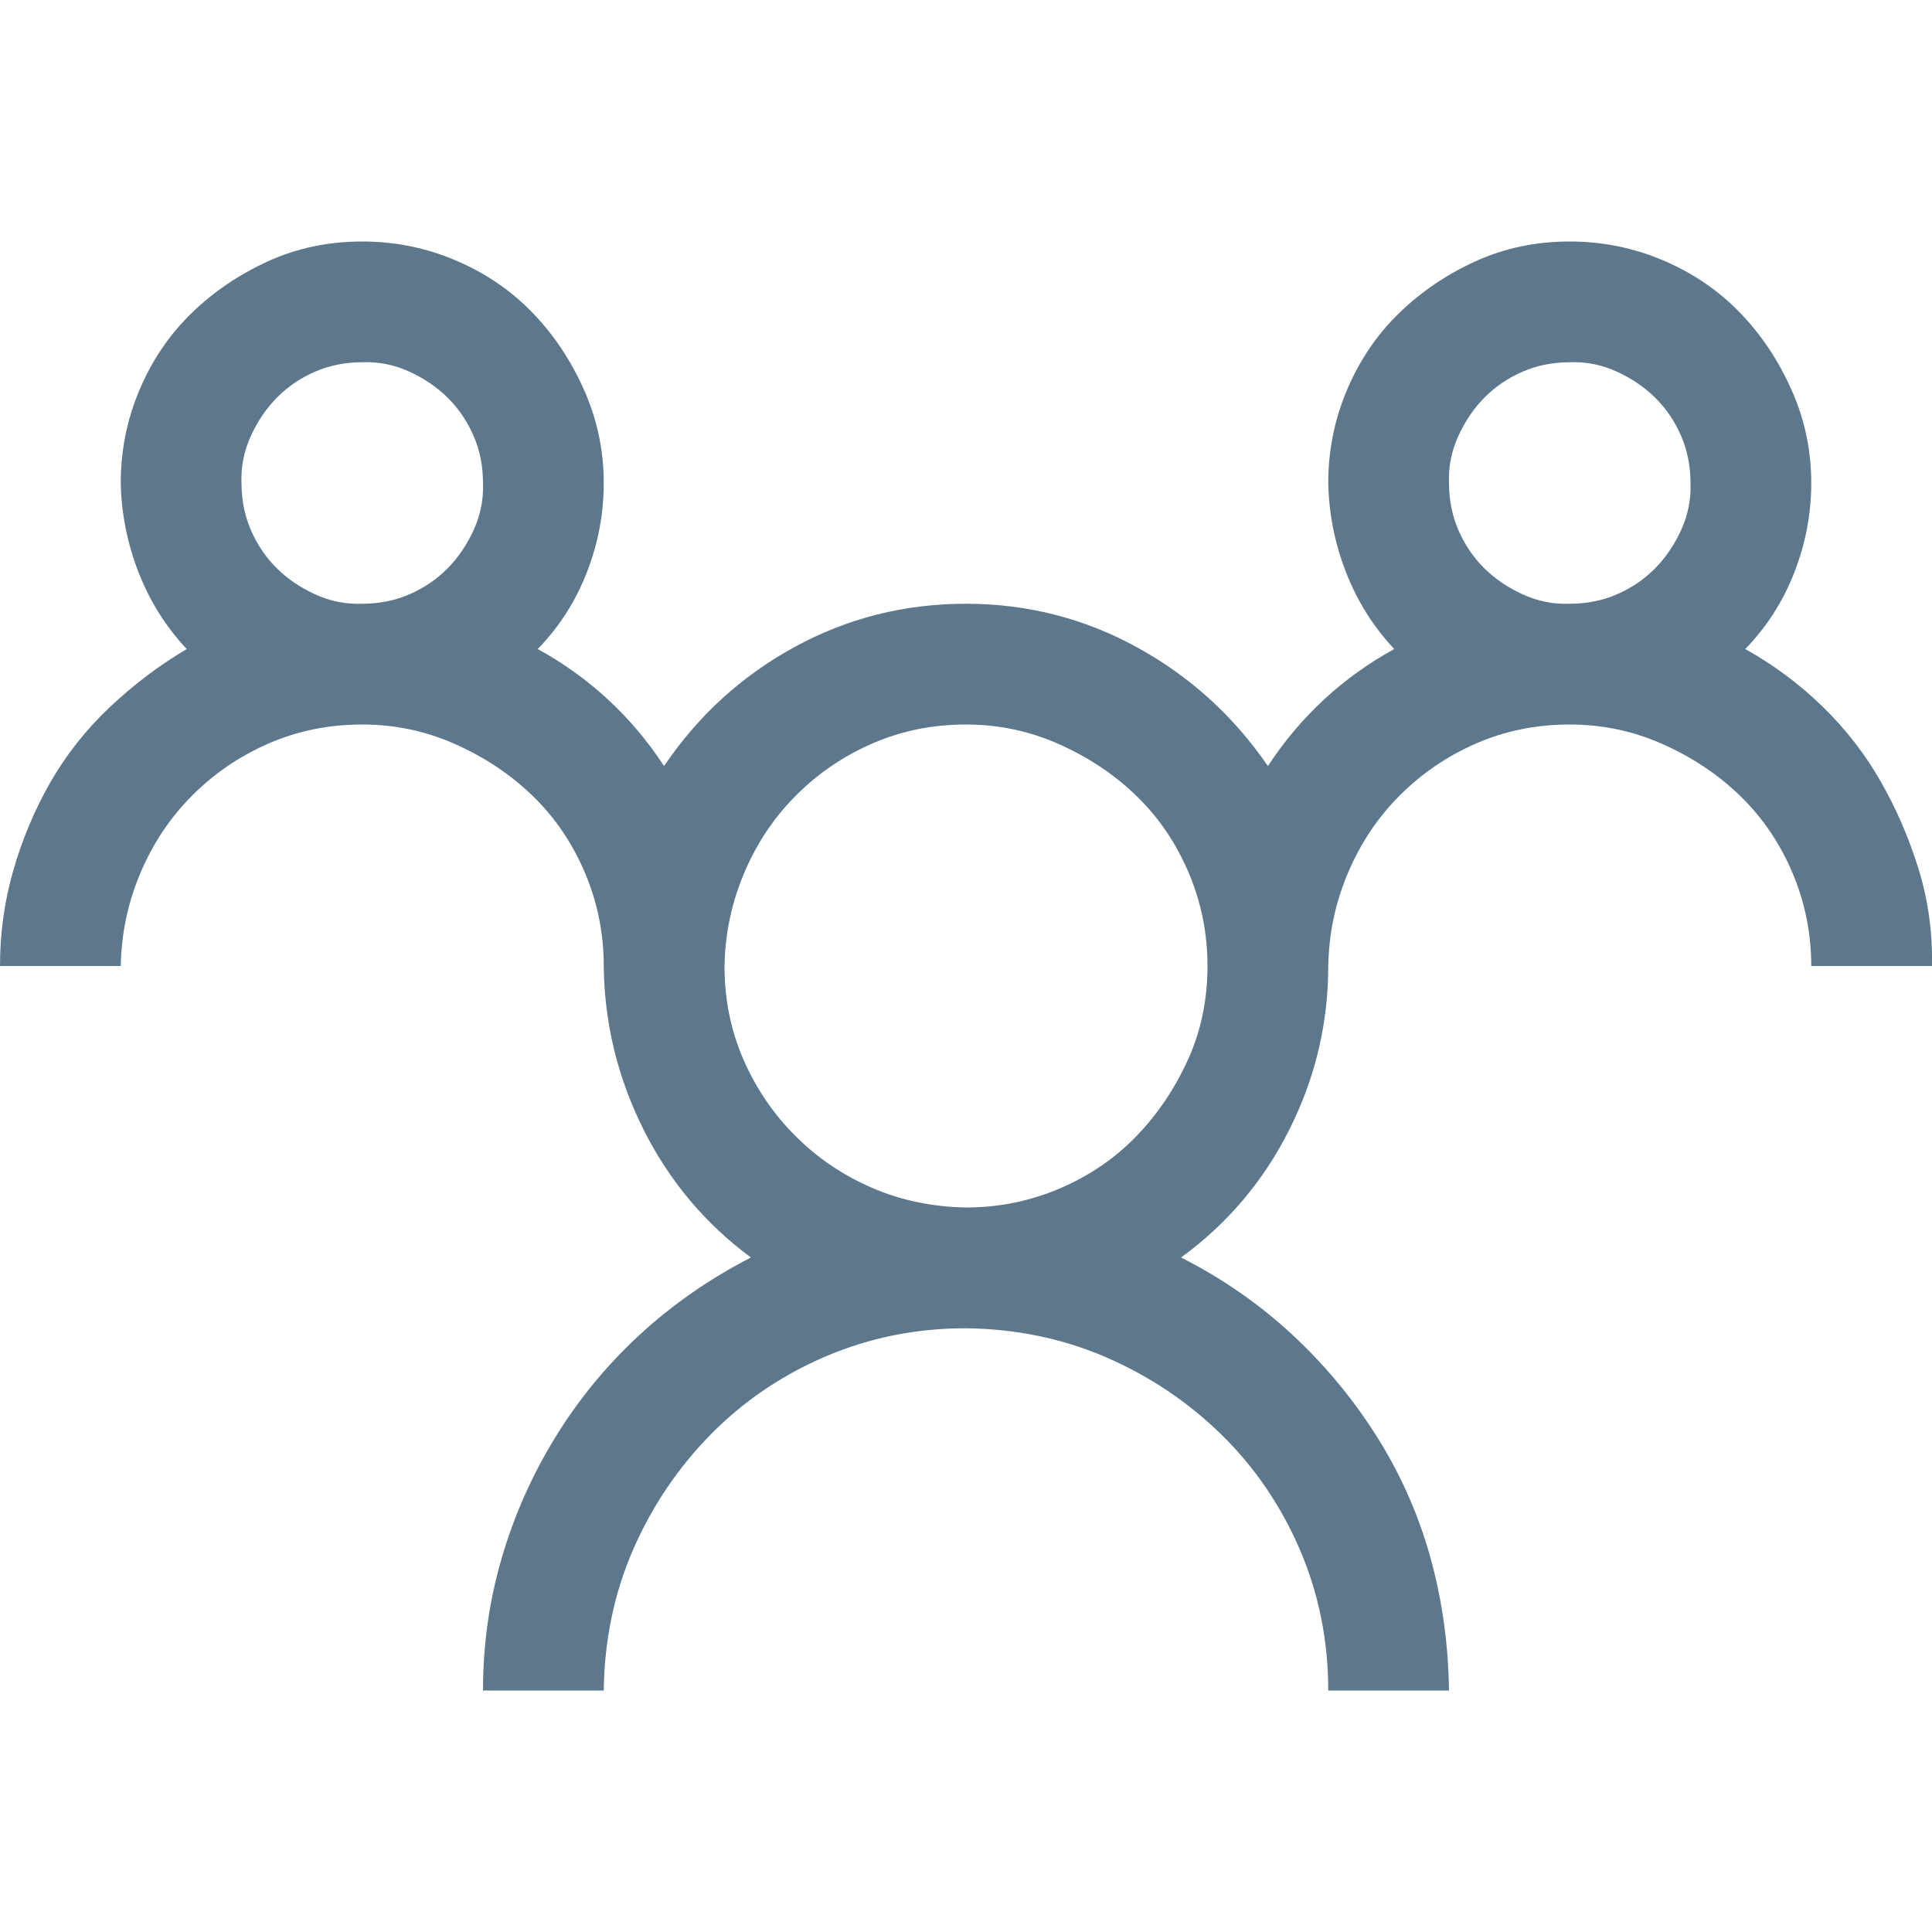 <svg width="30" height="30" viewBox="0 0 30 30" fill="none" xmlns="http://www.w3.org/2000/svg">
<g clip-path="url(#clip0_18_512)">
<path d="M27.1 10.078C27.539 10.322 27.939 10.62 28.301 10.972C28.662 11.323 28.965 11.714 29.209 12.144C29.453 12.573 29.648 13.027 29.795 13.506C29.941 13.984 30.01 14.482 30 15H28.125C28.125 14.492 28.027 14.009 27.832 13.55C27.637 13.091 27.368 12.695 27.026 12.363C26.685 12.031 26.284 11.763 25.825 11.558C25.366 11.352 24.883 11.25 24.375 11.25C23.857 11.25 23.374 11.348 22.925 11.543C22.476 11.738 22.08 12.007 21.738 12.349C21.396 12.69 21.128 13.091 20.933 13.55C20.737 14.009 20.635 14.492 20.625 15C20.625 15.889 20.425 16.733 20.024 17.534C19.624 18.335 19.062 18.999 18.34 19.526C18.975 19.849 19.546 20.244 20.054 20.713C20.561 21.182 21.001 21.709 21.372 22.295C21.743 22.881 22.021 23.506 22.207 24.17C22.393 24.834 22.49 25.527 22.5 26.25H20.625C20.625 25.479 20.479 24.751 20.186 24.067C19.893 23.384 19.487 22.788 18.97 22.28C18.452 21.773 17.856 21.372 17.183 21.079C16.509 20.786 15.781 20.635 15 20.625C14.229 20.625 13.501 20.771 12.817 21.064C12.134 21.357 11.538 21.763 11.03 22.28C10.523 22.798 10.122 23.394 9.829 24.067C9.536 24.741 9.385 25.469 9.375 26.25H7.5C7.5 25.537 7.598 24.849 7.793 24.185C7.988 23.52 8.267 22.895 8.628 22.31C8.989 21.724 9.424 21.196 9.932 20.727C10.44 20.259 11.016 19.858 11.66 19.526C10.947 18.999 10.391 18.335 9.99 17.534C9.59 16.733 9.385 15.889 9.375 15C9.375 14.492 9.277 14.009 9.082 13.55C8.887 13.091 8.618 12.695 8.276 12.363C7.935 12.031 7.534 11.763 7.075 11.558C6.616 11.352 6.133 11.25 5.625 11.25C5.107 11.25 4.624 11.348 4.175 11.543C3.726 11.738 3.33 12.007 2.988 12.349C2.646 12.69 2.378 13.091 2.183 13.55C1.987 14.009 1.885 14.492 1.875 15H0C0 14.492 0.068 13.999 0.205 13.521C0.342 13.042 0.532 12.588 0.776 12.158C1.021 11.729 1.328 11.338 1.699 10.986C2.07 10.635 2.471 10.332 2.9 10.078C2.578 9.736 2.329 9.341 2.153 8.892C1.978 8.442 1.885 7.979 1.875 7.5C1.875 6.992 1.973 6.509 2.168 6.05C2.363 5.591 2.632 5.195 2.974 4.863C3.315 4.531 3.711 4.263 4.16 4.058C4.609 3.853 5.098 3.75 5.625 3.75C6.133 3.75 6.616 3.848 7.075 4.043C7.534 4.238 7.93 4.507 8.262 4.849C8.594 5.19 8.862 5.591 9.067 6.05C9.272 6.509 9.375 6.992 9.375 7.5C9.375 7.979 9.287 8.442 9.111 8.892C8.936 9.341 8.682 9.736 8.35 10.078C9.15 10.518 9.805 11.123 10.312 11.895C10.84 11.113 11.514 10.498 12.334 10.049C13.154 9.6 14.043 9.375 15 9.375C15.947 9.375 16.831 9.6 17.651 10.049C18.472 10.498 19.15 11.113 19.688 11.895C20.195 11.123 20.85 10.518 21.65 10.078C21.328 9.736 21.079 9.341 20.903 8.892C20.727 8.442 20.635 7.979 20.625 7.5C20.625 6.992 20.723 6.509 20.918 6.05C21.113 5.591 21.382 5.195 21.724 4.863C22.065 4.531 22.461 4.263 22.91 4.058C23.359 3.853 23.848 3.75 24.375 3.75C24.883 3.75 25.366 3.848 25.825 4.043C26.284 4.238 26.68 4.507 27.012 4.849C27.344 5.19 27.612 5.591 27.817 6.05C28.023 6.509 28.125 6.992 28.125 7.5C28.125 7.979 28.037 8.442 27.861 8.892C27.686 9.341 27.432 9.736 27.1 10.078ZM3.75 7.5C3.75 7.764 3.799 8.008 3.896 8.232C3.994 8.457 4.126 8.652 4.292 8.818C4.458 8.984 4.658 9.121 4.893 9.229C5.127 9.336 5.371 9.385 5.625 9.375C5.889 9.375 6.133 9.326 6.357 9.229C6.582 9.131 6.777 8.999 6.943 8.833C7.109 8.667 7.246 8.467 7.354 8.232C7.461 7.998 7.51 7.754 7.5 7.5C7.5 7.236 7.451 6.992 7.354 6.768C7.256 6.543 7.124 6.348 6.958 6.182C6.792 6.016 6.592 5.879 6.357 5.771C6.123 5.664 5.879 5.615 5.625 5.625C5.361 5.625 5.117 5.674 4.893 5.771C4.668 5.869 4.473 6.001 4.307 6.167C4.141 6.333 4.004 6.533 3.896 6.768C3.789 7.002 3.74 7.246 3.75 7.5ZM15 18.75C15.508 18.75 15.991 18.652 16.45 18.457C16.909 18.262 17.305 17.993 17.637 17.651C17.969 17.31 18.237 16.914 18.442 16.465C18.648 16.016 18.75 15.527 18.75 15C18.75 14.492 18.652 14.009 18.457 13.55C18.262 13.091 17.993 12.695 17.651 12.363C17.31 12.031 16.909 11.763 16.45 11.558C15.991 11.352 15.508 11.25 15 11.25C14.482 11.25 13.999 11.348 13.55 11.543C13.101 11.738 12.705 12.007 12.363 12.349C12.021 12.69 11.753 13.091 11.558 13.55C11.362 14.009 11.26 14.492 11.25 15C11.25 15.518 11.348 16.001 11.543 16.45C11.738 16.899 12.007 17.295 12.349 17.637C12.69 17.979 13.086 18.247 13.535 18.442C13.984 18.638 14.473 18.74 15 18.75ZM22.5 7.5C22.5 7.764 22.549 8.008 22.646 8.232C22.744 8.457 22.876 8.652 23.042 8.818C23.208 8.984 23.408 9.121 23.643 9.229C23.877 9.336 24.121 9.385 24.375 9.375C24.639 9.375 24.883 9.326 25.107 9.229C25.332 9.131 25.527 8.999 25.693 8.833C25.859 8.667 25.996 8.467 26.104 8.232C26.211 7.998 26.26 7.754 26.25 7.5C26.25 7.236 26.201 6.992 26.104 6.768C26.006 6.543 25.874 6.348 25.708 6.182C25.542 6.016 25.342 5.879 25.107 5.771C24.873 5.664 24.629 5.615 24.375 5.625C24.111 5.625 23.867 5.674 23.643 5.771C23.418 5.869 23.223 6.001 23.057 6.167C22.891 6.333 22.754 6.533 22.646 6.768C22.539 7.002 22.49 7.246 22.5 7.5Z" fill="#5D778D"/>
</g>
<defs>
<clipPath id="clip0_18_512">
<rect width="30" height="30" fill="white"/>
</clipPath>
</defs>
</svg>
